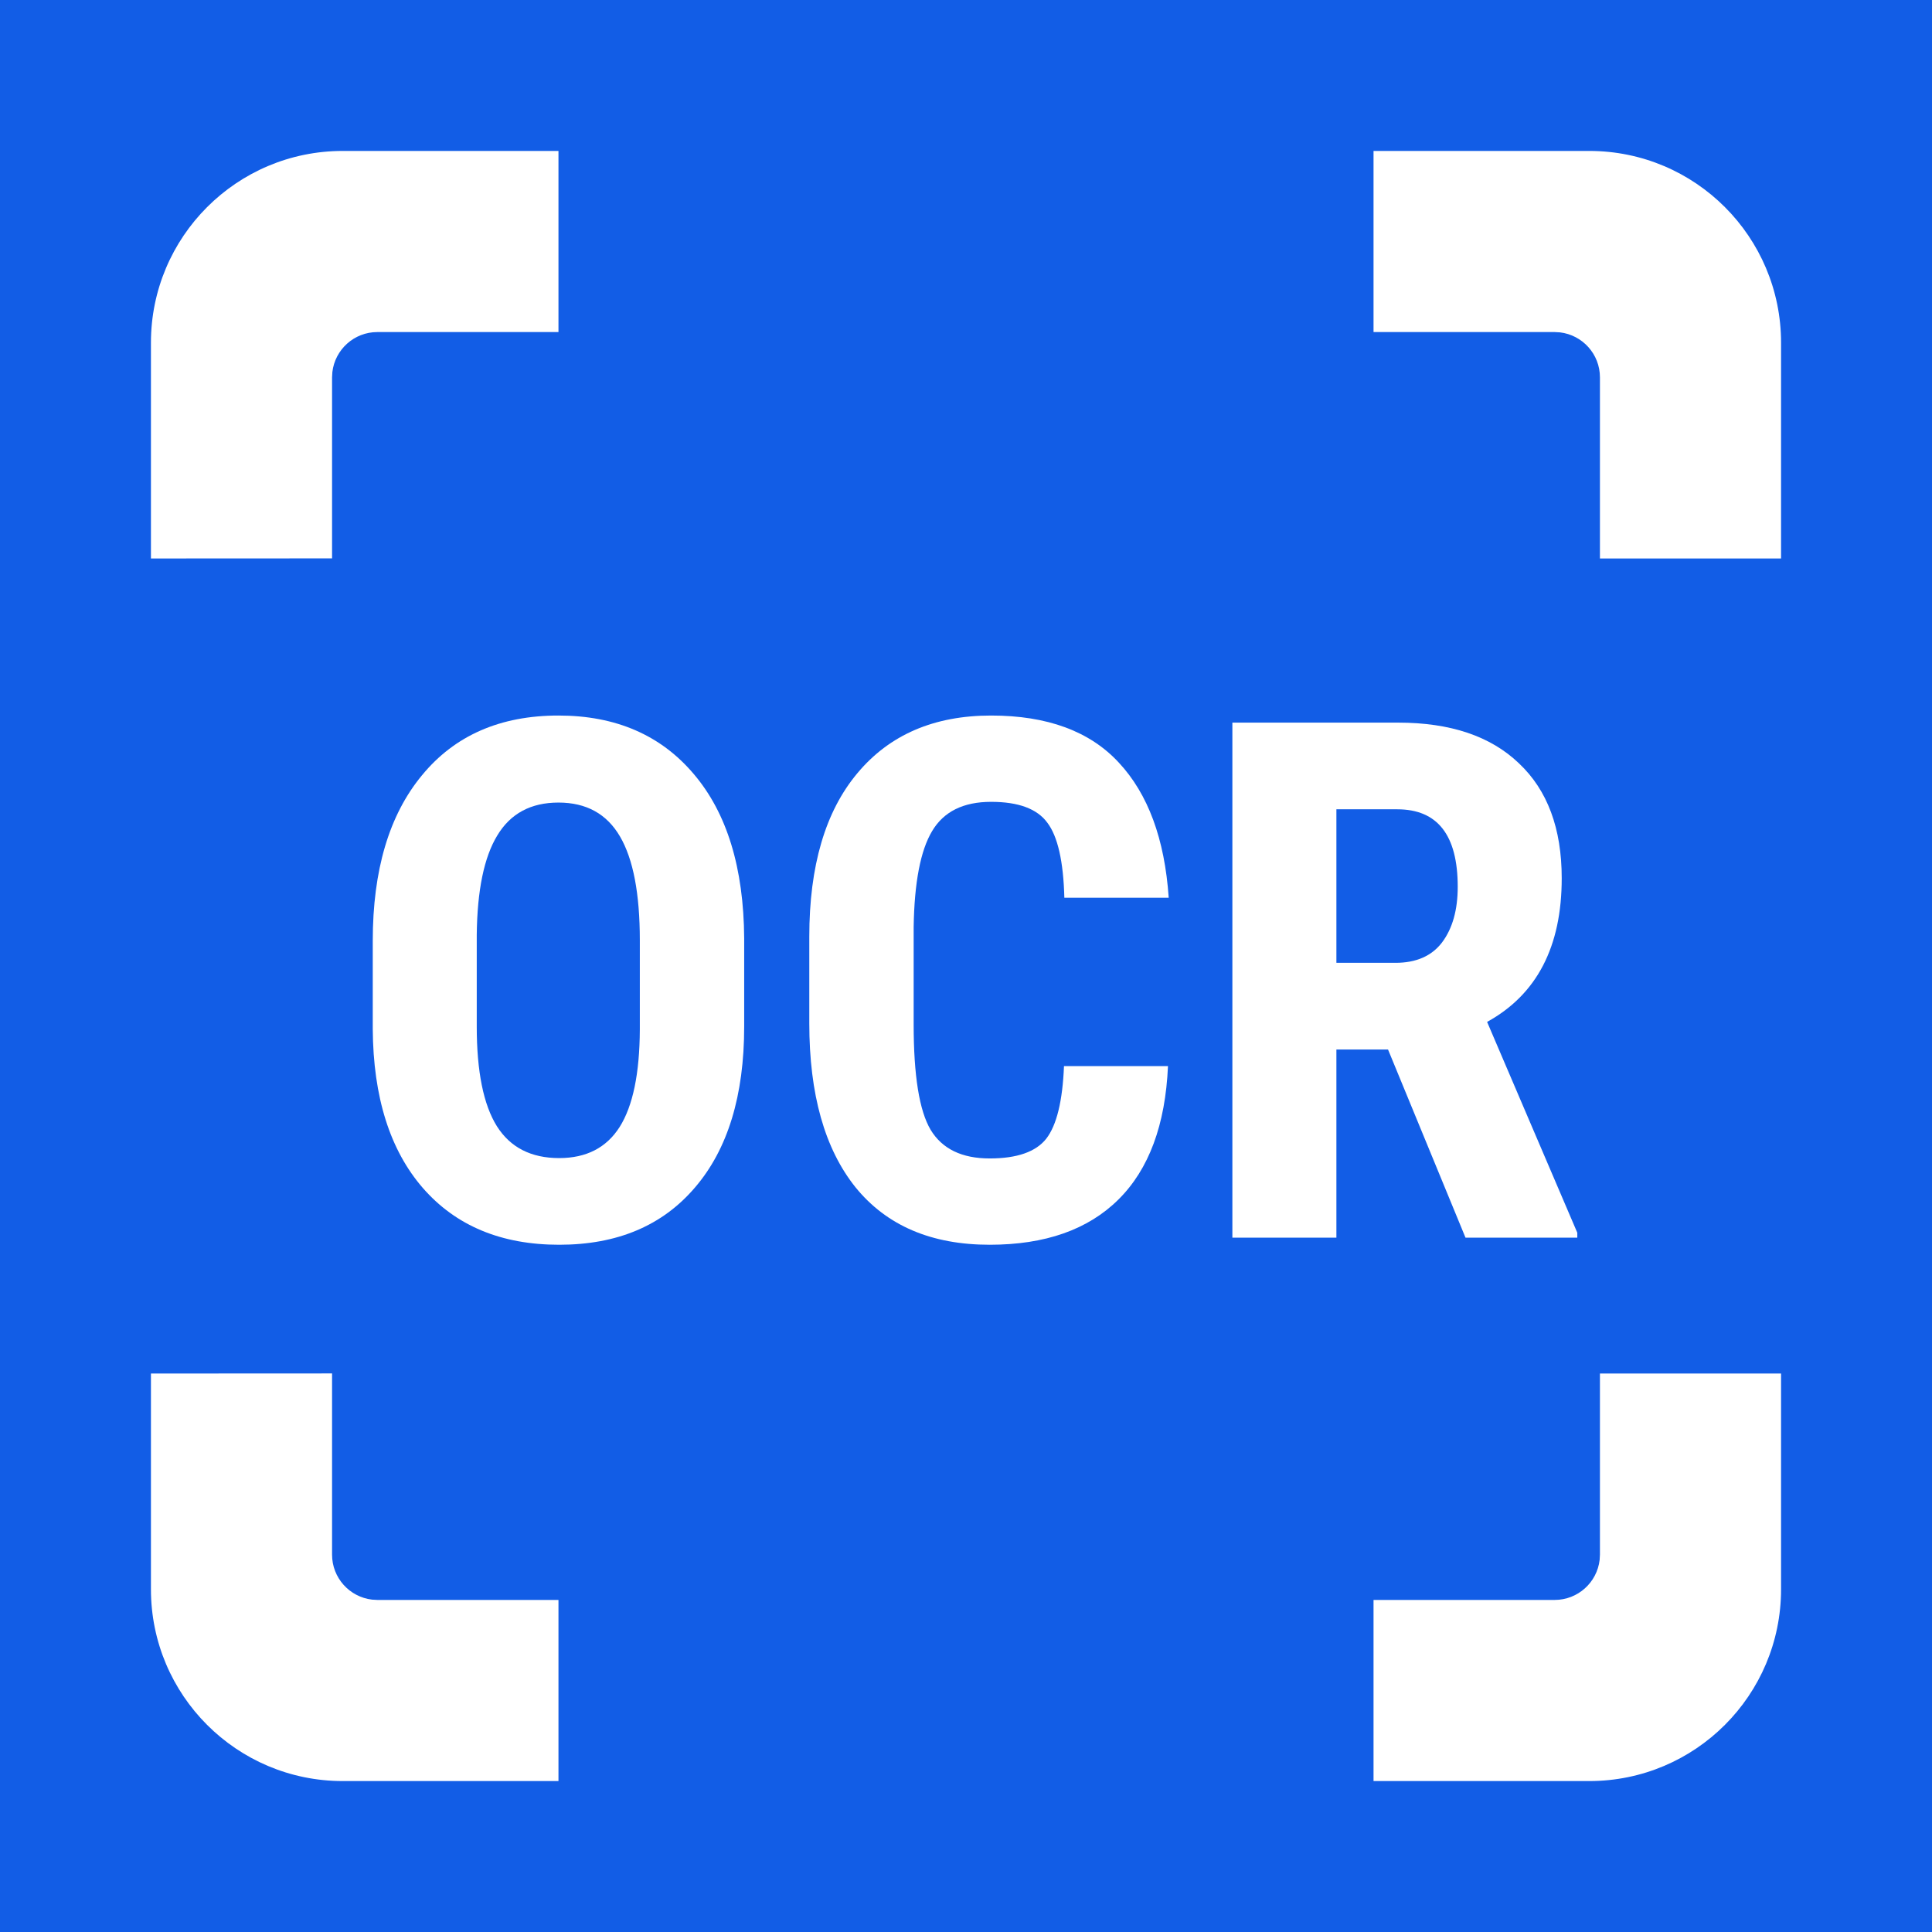 <svg width="64" height="64" viewBox="0 0 64 64" fill="none" xmlns="http://www.w3.org/2000/svg">
<rect width="64" height="64" fill="#125DE6"/>
<path fill-rule="evenodd" clip-rule="evenodd" d="M52.647 5C56.156 5 59 7.844 59 11.353V18.5H53V12.5C53 11.731 52.421 11.097 51.675 11.01L51.5 11H45.5V5H52.647ZM11 51.5V45.497L5 45.5V52.647C5 56.156 7.844 59 11.353 59H18.5V53H12.5L12.325 52.99C11.579 52.903 11 52.269 11 51.5ZM52.647 59C56.156 59 59 56.156 59 52.647V45.5H53V51.5L52.99 51.675C52.903 52.421 52.269 53 51.5 53H45.5V59H52.647ZM11.353 5C7.844 5 5 7.844 5 11.353V18.5L11 18.497V12.5L11.01 12.325C11.097 11.579 11.731 11 12.5 11H18.5V5H11.353Z" fill="white"/>
<path d="M24.652 34.004C24.652 36.293 24.109 38.07 23.023 39.336C21.945 40.602 20.445 41.234 18.523 41.234C16.609 41.234 15.105 40.609 14.012 39.359C12.918 38.102 12.363 36.344 12.348 34.086V31.168C12.348 28.824 12.891 26.996 13.977 25.684C15.062 24.363 16.57 23.703 18.5 23.703C20.398 23.703 21.895 24.352 22.988 25.648C24.082 26.938 24.637 28.75 24.652 31.086V34.004ZM21.195 31.145C21.195 29.605 20.977 28.461 20.539 27.711C20.102 26.961 19.422 26.586 18.5 26.586C17.586 26.586 16.91 26.949 16.473 27.676C16.035 28.395 15.809 29.492 15.793 30.969V34.004C15.793 35.496 16.016 36.598 16.461 37.309C16.906 38.012 17.594 38.363 18.523 38.363C19.422 38.363 20.09 38.02 20.527 37.332C20.965 36.637 21.188 35.562 21.195 34.109V31.145Z" fill="white"/>
<path d="M38.691 35.316C38.605 37.262 38.059 38.734 37.051 39.734C36.043 40.734 34.621 41.234 32.785 41.234C30.855 41.234 29.375 40.602 28.344 39.336C27.32 38.062 26.809 36.25 26.809 33.898V31.027C26.809 28.684 27.34 26.879 28.402 25.613C29.465 24.34 30.941 23.703 32.832 23.703C34.691 23.703 36.102 24.223 37.062 25.262C38.031 26.301 38.582 27.793 38.715 29.738H35.258C35.227 28.535 35.039 27.707 34.695 27.254C34.359 26.793 33.738 26.562 32.832 26.562C31.91 26.562 31.258 26.887 30.875 27.535C30.492 28.176 30.289 29.234 30.266 30.711V33.934C30.266 35.629 30.453 36.793 30.828 37.426C31.211 38.059 31.863 38.375 32.785 38.375C33.691 38.375 34.316 38.156 34.66 37.719C35.004 37.273 35.199 36.473 35.246 35.316H38.691Z" fill="white"/>
<path d="M45.98 34.766H44.27V41H40.824V23.938H46.32C48.047 23.938 49.379 24.387 50.316 25.285C51.262 26.176 51.734 27.445 51.734 29.094C51.734 31.359 50.91 32.945 49.262 33.852L52.25 40.836V41H48.547L45.98 34.766ZM44.27 31.895H46.227C46.914 31.895 47.43 31.668 47.773 31.215C48.117 30.754 48.289 30.141 48.289 29.375C48.289 27.664 47.621 26.809 46.285 26.809H44.27V31.895Z" fill="white"/>
</svg>
